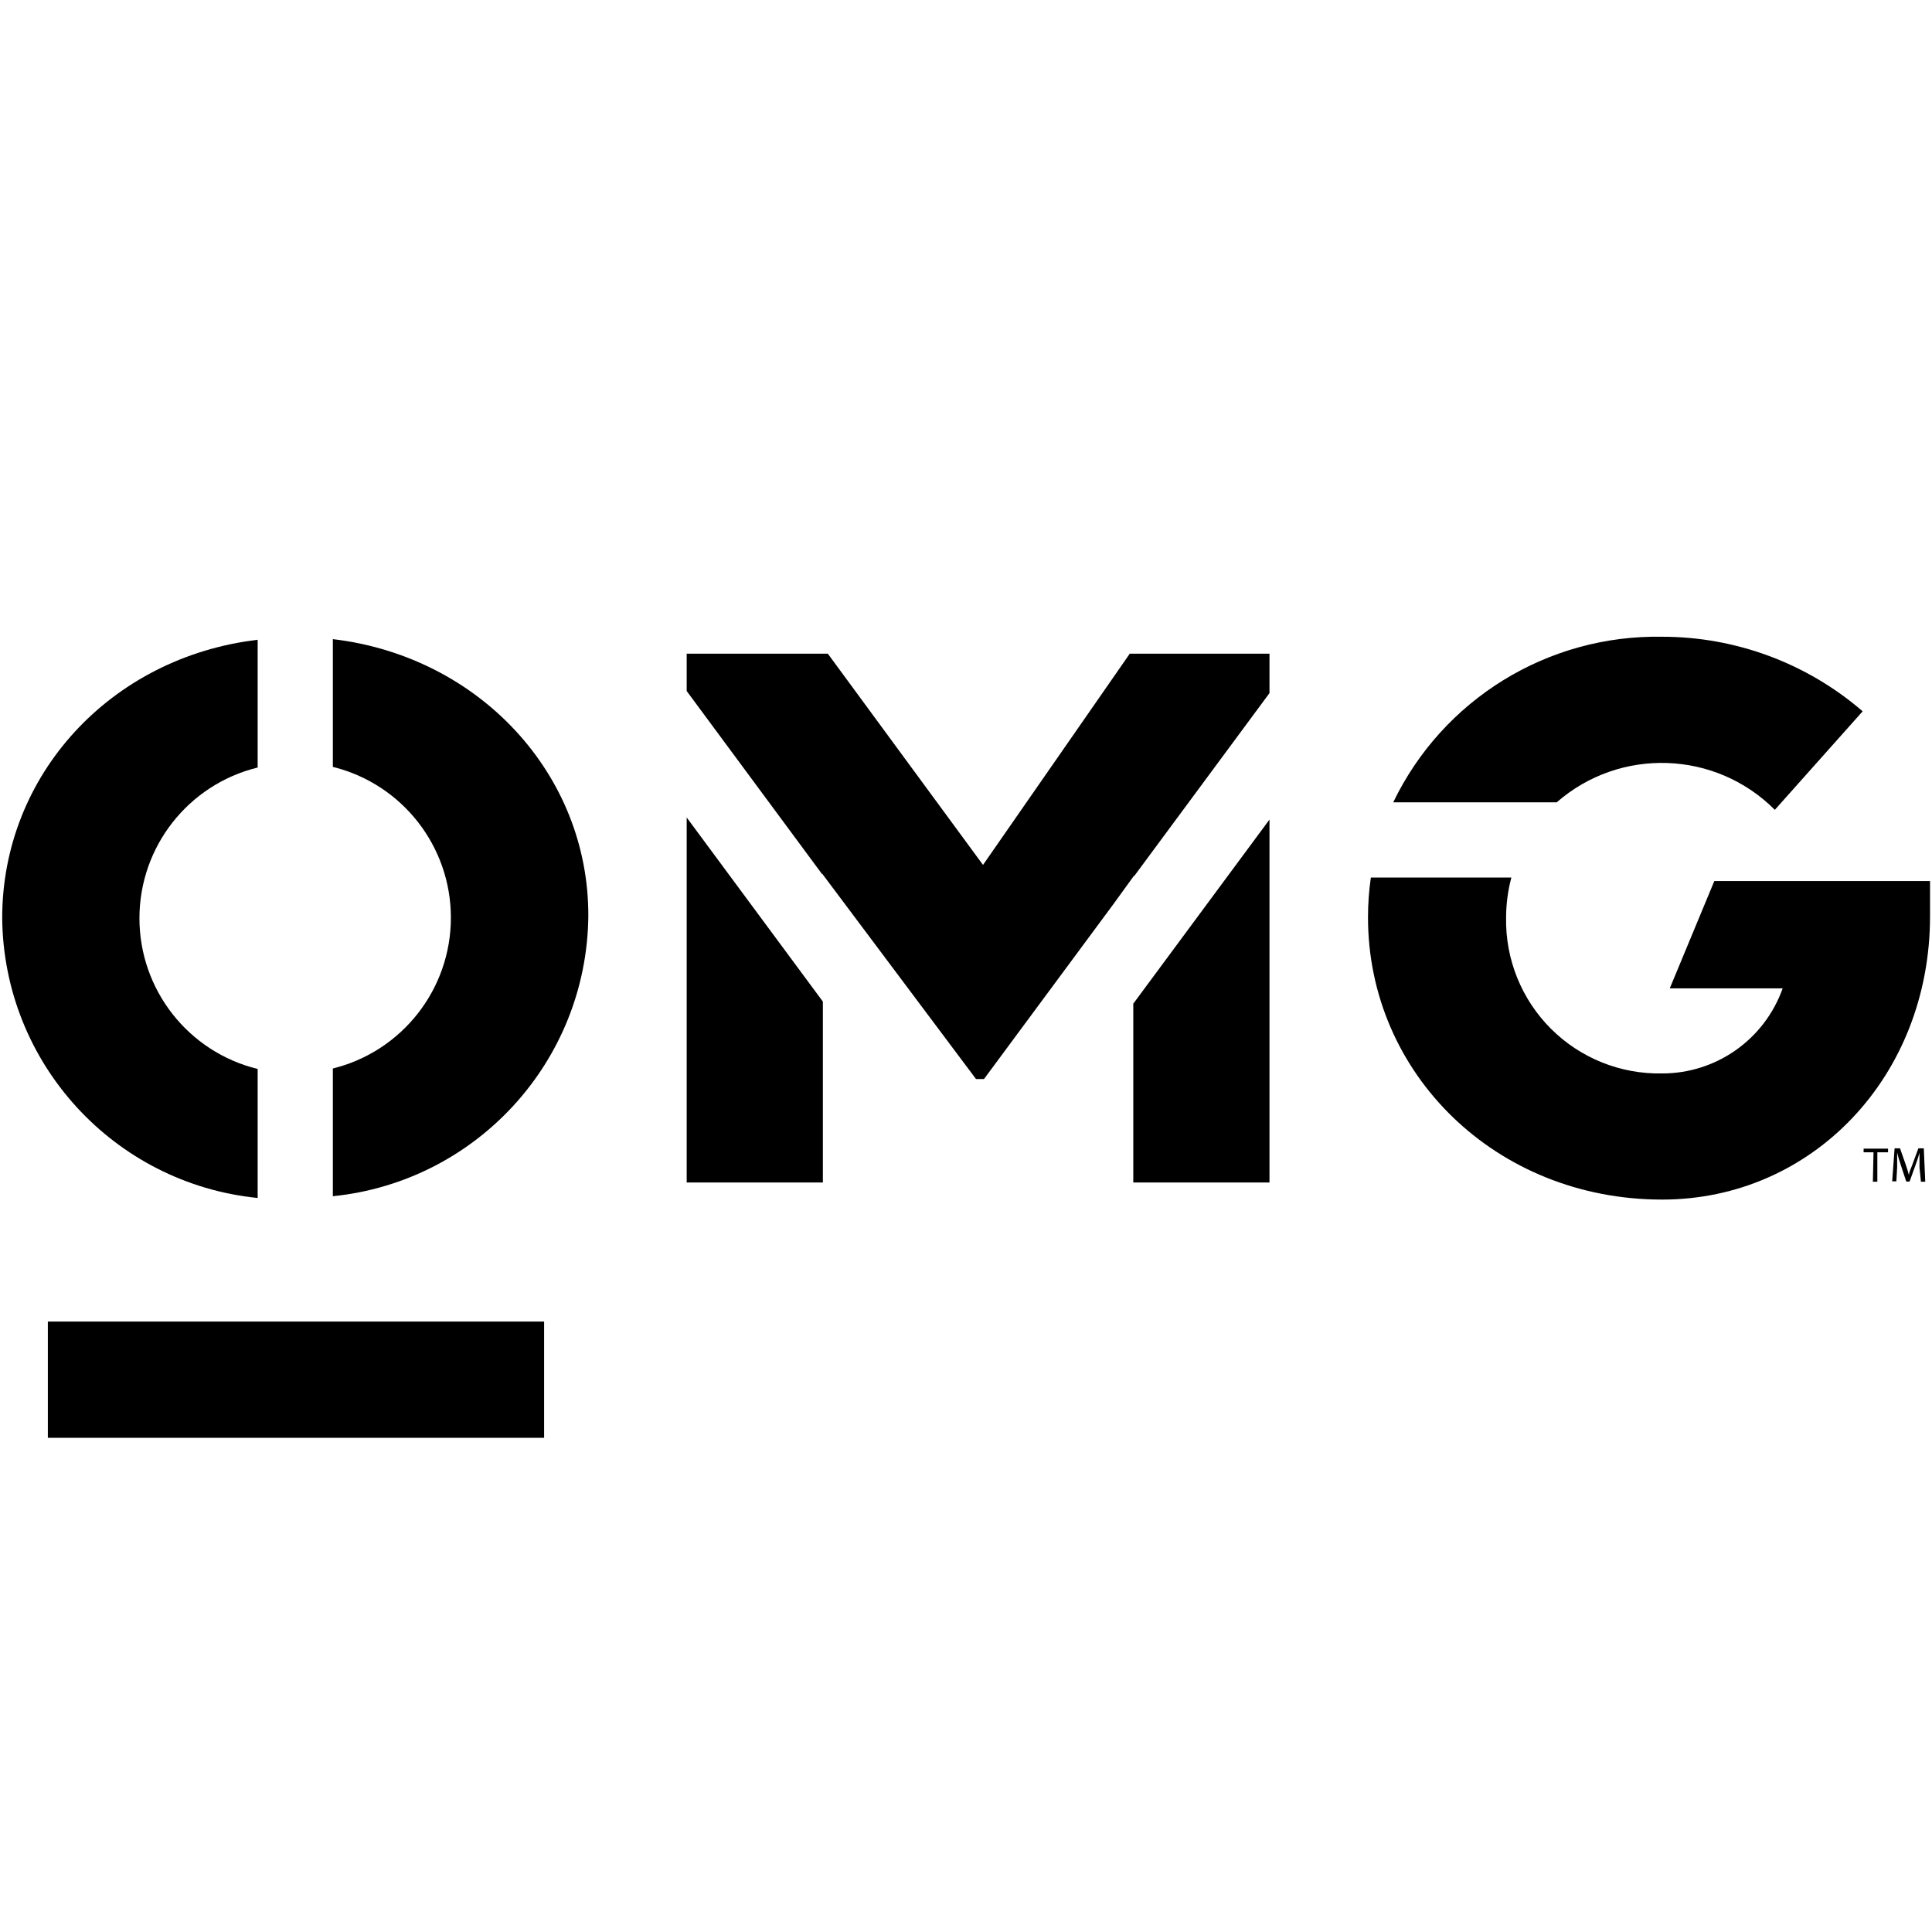 <?xml version="1.0" encoding="UTF-8" standalone="no"?>
<!DOCTYPE svg PUBLIC "-//W3C//DTD SVG 1.1//EN" "http://www.w3.org/Graphics/SVG/1.1/DTD/svg11.dtd">
<!-- Created with Vectornator (http://vectornator.io/) -->
<svg height="100%" stroke-miterlimit="10" style="fill-rule:nonzero;clip-rule:evenodd;stroke-linecap:round;stroke-linejoin:round;" version="1.1" viewBox="0 0 121 121" width="100%" xml:space="preserve" xmlns="http://www.w3.org/2000/svg" xmlns:vectornator="http://vectornator.io" xmlns:xlink="http://www.w3.org/1999/xlink">
<defs/>
<g id="Layer-1" vectornator:layerName="Layer 1">
<path d="M16.137 66.949C11.789 65.883 8.733 61.985 8.733 57.509C8.733 53.033 11.789 49.136 16.137 48.069L16.137 40.069C6.927 41.159 0.137 48.539 0.137 57.499C0.223 66.566 7.115 74.117 16.137 75.029L16.137 66.949Z" fill="#000000" fill-rule="nonzero" opacity="1" stroke="none"/>
<path d="M20.846 40.029L20.846 48.029C25.189 49.104 28.239 53.001 28.239 57.474C28.239 61.948 25.189 65.844 20.846 66.919L20.846 74.919C29.863 73.999 36.751 66.453 36.846 57.389C36.886 48.489 30.006 41.109 20.846 40.029Z" fill="#000000" fill-rule="nonzero" opacity="1" stroke="none"/>
<path d="M51.496 54.759L51.486 54.709L61.127 67.579L61.627 67.579L69.707 56.659L71.026 54.839L71.026 54.879L79.507 43.409L79.507 40.939L70.757 40.939L61.566 54.169L51.846 40.939L43.007 40.939L43.007 43.279L51.496 54.759Z" fill="#000000" fill-rule="nonzero" opacity="1" stroke="none"/>
<path d="M43.007 51.199L43.007 74.059L51.536 74.059L51.536 62.729L43.007 51.199Z" fill="#000000" fill-rule="nonzero" opacity="1" stroke="none"/>
<path d="M70.977 62.859L70.977 74.059L79.507 74.059L79.507 51.329L70.977 62.859Z" fill="#000000" fill-rule="nonzero" opacity="1" stroke="none"/>
<path d="M97.496 50.249C101.463 46.784 107.437 46.99 111.157 50.719L116.657 44.549C113.166 41.535 108.708 39.878 104.097 39.879C96.939 39.749 90.362 43.799 87.257 50.249L97.496 50.249Z" fill="#000000" fill-rule="nonzero" opacity="1" stroke="none"/>
<path d="M107.367 55.179L104.577 61.899L111.647 61.899C110.514 65.097 107.489 67.233 104.097 67.229C101.49 67.281 98.974 66.269 97.13 64.425C95.287 62.582 94.274 60.066 94.326 57.459C94.328 56.615 94.439 55.775 94.656 54.959L85.856 54.959C85.736 55.787 85.676 56.623 85.677 57.459C85.677 67.229 93.677 75.129 104.097 75.129C113.507 75.129 120.877 67.409 120.877 57.379L120.877 55.179L107.367 55.179Z" fill="#000000" fill-rule="nonzero" opacity="1" stroke="none"/>
<path d="M2.997 82.769L34.077 82.769L34.077 82.769L34.077 90.049L34.077 90.049L2.997 90.049L2.997 90.049L2.997 82.769L2.997 82.769Z" fill="#000000" fill-rule="nonzero" opacity="1" stroke="none"/>
<path d="M117.337 72.169L116.717 72.169L116.717 71.939L118.247 71.939L118.247 72.169L117.577 72.169L117.577 74.009L117.297 74.009L117.337 72.169Z" fill="#000000" fill-rule="nonzero" opacity="1" stroke="none"/>
<path d="M120.217 73.109C120.217 72.819 120.217 72.469 120.217 72.209L120.217 72.209C120.147 72.449 120.067 72.709 119.957 72.999L119.597 73.999L119.387 73.999L119.057 72.999C118.957 72.699 118.877 72.439 118.817 72.189L118.817 72.189C118.817 72.449 118.817 72.799 118.817 73.109L118.767 73.989L118.507 73.989L118.657 71.919L118.997 71.919L119.347 72.919C119.429 73.145 119.499 73.376 119.557 73.609L119.557 73.609C119.557 73.399 119.687 73.179 119.777 72.919L120.147 71.919L120.487 71.919L120.577 74.009L120.307 74.009L120.217 73.109Z" fill="#000000" fill-rule="nonzero" opacity="1" stroke="none"/>
</g>
</svg>
